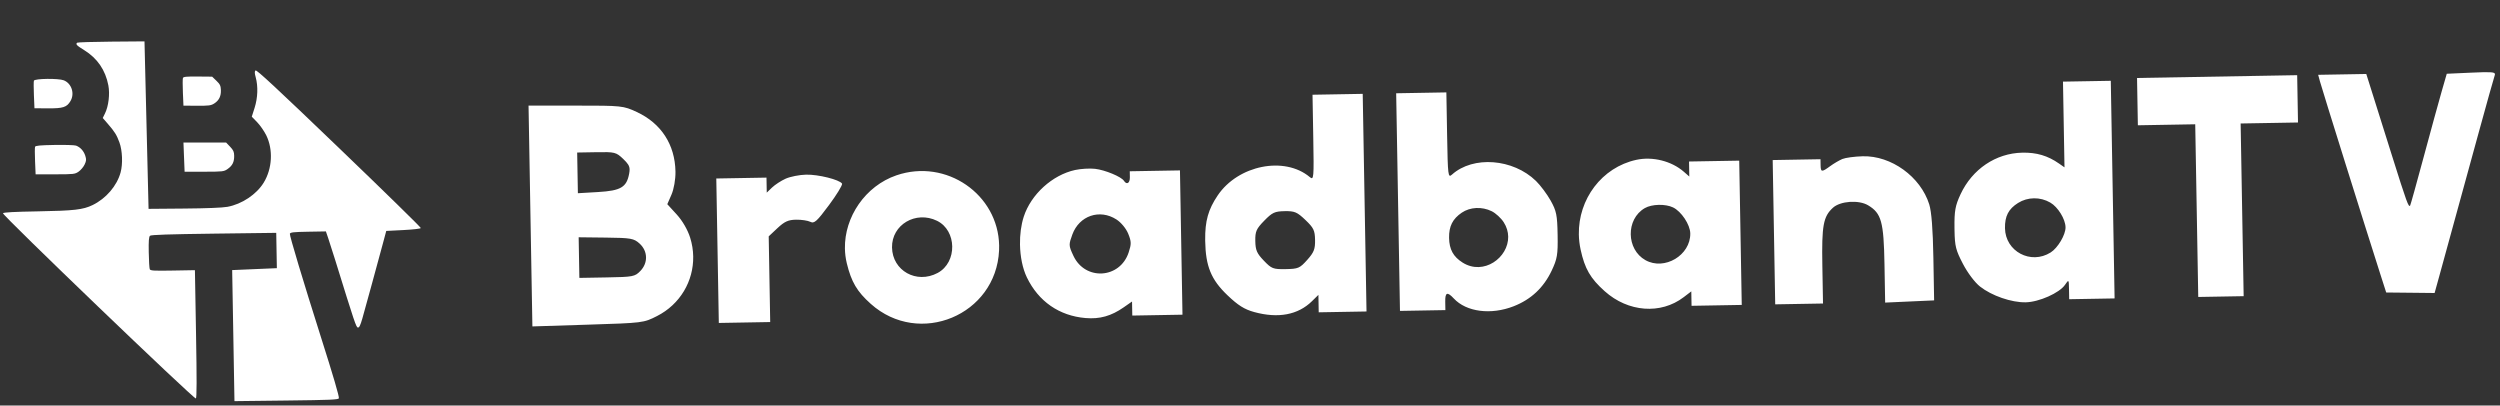 <svg width="372.886" height="60.484" viewBox="0 0 372.886 60.484" fill="none" xmlns="http://www.w3.org/2000/svg" xmlns:xlink="http://www.w3.org/1999/xlink">
	<rect x="0" y="0" width="372.886" height="60.484" fill="#333333" stroke="none"/>
	<desc>
			Created with Pixso.
	</desc>
	<defs/>
	<path id="image 15 (Traced)" d="M11.498 6.371C11.263 6.613 11.418 6.773 12.568 7.485C14.521 8.694 15.728 10.458 16.162 12.734C16.408 14.03 16.192 15.834 15.662 16.914L15.325 17.599L16.084 18.471C17.103 19.643 17.406 20.129 17.817 21.254C18.257 22.457 18.333 24.453 17.988 25.717C17.44 27.721 15.82 29.61 13.815 30.584C12.386 31.279 11.062 31.431 5.619 31.526C2.074 31.587 0.523 31.672 0.443 31.806C0.289 32.063 28.963 59.596 29.216 59.435C29.352 59.348 29.358 56.628 29.239 49.806L29.073 40.297L25.758 40.355C22.893 40.405 22.428 40.377 22.335 40.146C22.275 39.999 22.208 38.862 22.187 37.619C22.157 35.919 22.204 35.311 22.377 35.163C22.543 35.021 25.18 34.934 31.904 34.848L41.202 34.73L41.248 37.364L41.294 39.999L37.962 40.142L34.63 40.285L34.801 50.059L34.971 59.832L42.712 59.741C49.342 59.663 50.465 59.614 50.543 59.402C50.622 59.187 49.716 56.095 47.887 50.34C45.266 42.088 43.156 35.073 43.233 34.864C43.31 34.652 43.782 34.6 45.967 34.562L48.608 34.516L48.968 35.572C49.166 36.153 49.623 37.58 49.983 38.742C52.909 48.189 53.116 48.805 53.378 48.852C53.581 48.888 53.748 48.548 54.053 47.48C54.485 45.963 56.274 39.428 57.108 36.323L57.612 34.444L60.16 34.314C61.633 34.239 62.732 34.112 62.763 34.013C62.792 33.919 57.301 28.547 50.56 22.074C41.27 13.154 38.257 10.355 38.11 10.507C37.962 10.659 37.969 10.905 38.138 11.522C38.511 12.882 38.45 14.592 37.976 16.081L37.554 17.405L38.355 18.227C38.795 18.678 39.406 19.558 39.713 20.181C40.761 22.31 40.61 25.149 39.339 27.232C38.26 28.998 36.08 30.454 33.922 30.849C33.181 30.985 30.838 31.079 27.459 31.107L22.159 31.152L21.856 18.661L21.552 6.17L16.582 6.211C13.849 6.234 11.561 6.306 11.498 6.371ZM5.057 12.036C5.012 12.159 5.012 13.135 5.058 14.204L5.14 16.147L7.148 16.16C9.422 16.175 9.966 15.998 10.515 15.067C11.171 13.954 10.681 12.441 9.515 11.98C8.717 11.665 5.177 11.709 5.057 12.036ZM27.284 11.634C27.236 11.765 27.234 12.747 27.28 13.816L27.362 15.759L29.385 15.772C31.161 15.783 31.475 15.742 31.955 15.435C32.671 14.978 32.984 14.339 32.947 13.412C32.922 12.783 32.812 12.558 32.28 12.047L31.642 11.434L29.507 11.415C27.801 11.4 27.354 11.444 27.284 11.634ZM5.229 21.894C5.184 22.018 5.184 22.993 5.23 24.062L5.312 26.005L8.231 26.001C11.026 25.996 11.174 25.979 11.729 25.598C12.048 25.378 12.448 24.903 12.619 24.541C12.884 23.978 12.898 23.789 12.717 23.224C12.49 22.514 11.976 21.953 11.339 21.718C11.12 21.638 9.674 21.594 8.126 21.621C5.962 21.658 5.293 21.722 5.229 21.894ZM27.448 23.441L27.534 25.617L30.453 25.613C33.255 25.608 33.394 25.592 33.949 25.207C34.671 24.704 34.941 24.16 34.928 23.233C34.92 22.643 34.807 22.392 34.322 21.883L33.727 21.259L30.545 21.261L27.363 21.264L27.448 23.441Z" fill="#FFFFFF" fill-opacity="1" fill-rule="evenodd"/>
	<path id="image 15 (Traced)" d="M79.409 48.687L78.834 15.754L85.877 15.752C92.758 15.749 92.967 15.771 94.978 16.705C98.618 18.396 100.679 21.569 100.749 25.587C100.749 25.606 100.75 25.626 100.75 25.645C100.764 26.77 100.509 28.219 100.153 29.034L99.531 30.456L100.934 31.989C101.79 32.924 102.572 34.275 102.941 35.453C103.231 36.38 103.379 37.32 103.395 38.246C103.459 41.92 101.448 45.389 97.999 47.14C95.991 48.159 95.942 48.166 87.695 48.425L79.409 48.687ZM318.872 18.687L318.749 11.63L342.634 11.213L342.757 18.27L334.201 18.419L334.651 44.175L327.878 44.293L327.428 18.537L318.872 18.687ZM355.068 40.995C352.753 33.767 346.352 13.331 346.026 12.125L345.765 11.159L352.941 11.034L353.688 13.403C354.098 14.706 355.477 19.087 356.751 23.138C358.985 30.244 359.252 30.977 359.486 30.654C359.546 30.571 360.453 27.313 361.503 23.413C362.553 19.512 363.757 15.124 364.179 13.661L364.946 11.001L368.627 10.835C371.451 10.708 372.131 10.729 372.136 11.065C372.137 11.114 372.124 11.169 372.101 11.231C371.988 11.54 370.902 15.416 369.688 19.845C366.144 32.782 364.512 38.726 363.799 41.295L363.132 43.702L359.522 43.664L355.912 43.627L355.068 40.995ZM195.359 26.41C195.959 26.913 195.986 26.607 195.88 20.535L195.768 14.13L203.255 13.999L203.821 46.458L196.691 46.583L196.646 43.981L195.682 44.928C193.603 46.969 190.637 47.525 187.067 46.543C185.601 46.139 184.66 45.547 183.068 44.025C180.649 41.714 179.827 39.722 179.761 35.959C179.76 35.901 179.76 35.843 179.759 35.785C179.727 32.967 180.212 31.243 181.623 29.151C184.671 24.633 191.589 23.252 195.359 26.41ZM208.812 46.371L208.245 13.912L215.732 13.781L215.843 20.187C215.949 26.258 215.987 26.563 216.57 26.04C219.724 23.205 225.678 23.657 229.099 26.992C229.765 27.642 230.75 28.96 231.288 29.921C232.147 31.458 232.273 32.073 232.325 35.02L232.326 35.072C232.377 37.981 232.267 38.622 231.43 40.386C230.229 42.916 228.351 44.672 225.771 45.679C222.374 47.005 218.71 46.529 216.837 44.516C215.861 43.468 215.539 43.596 215.564 45.018L215.585 46.253L208.812 46.371ZM307.928 24.963L307.704 12.176L314.834 12.052L315.401 44.511L308.627 44.629L308.601 43.139C308.576 41.661 308.571 41.656 308.008 42.481C307.181 43.695 304.129 45.053 302.141 45.091C300.029 45.133 297.07 44.111 295.327 42.738C294.556 42.131 293.472 40.689 292.772 39.341C291.732 37.338 291.567 36.754 291.526 34.379C291.524 34.255 291.522 34.127 291.52 33.993C291.49 31.462 291.633 30.67 292.424 28.973C294.173 25.225 297.686 22.857 301.625 22.771C303.758 22.724 305.437 23.221 307.115 24.395L307.928 24.963ZM93.908 25.272C93.898 24.73 93.644 24.368 92.95 23.703C91.903 22.703 91.7 22.652 88.968 22.7L86.088 22.75L86.194 28.82L89.213 28.643C92.601 28.444 93.468 27.929 93.843 25.892C93.887 25.654 93.911 25.453 93.908 25.272ZM126.023 37.065C125.941 32.371 129.056 27.747 133.7 26.153C141.154 23.595 148.894 29.01 149.027 36.624C149.031 36.866 149.028 37.11 149.016 37.357C148.569 47.003 137.102 51.778 129.882 45.324C127.825 43.485 126.982 42.058 126.304 39.27C126.127 38.541 126.036 37.802 126.023 37.065ZM235.492 34.967C235.4 29.718 238.906 24.965 244.064 23.84C246.494 23.31 249.322 24.02 251.152 25.618L251.966 26.33L251.927 24.09L259.413 23.96L259.789 45.481L252.303 45.612L252.265 43.459L251.122 44.331C247.706 46.933 242.848 46.565 239.35 43.438C237.21 41.525 236.374 40.081 235.756 37.231C235.591 36.472 235.505 35.715 235.492 34.967ZM152.699 32.313C153.776 28.991 156.966 26.093 160.358 25.355C161.208 25.169 162.547 25.091 163.333 25.181C164.821 25.35 167.242 26.355 167.64 26.968C168.06 27.616 168.541 27.322 168.525 26.428L168.51 25.546L175.996 25.416L176.372 46.937L168.886 47.068L168.849 44.972L167.599 45.844C165.742 47.139 164.035 47.618 161.914 47.438C157.992 47.107 154.899 44.965 153.164 41.38C152.518 40.044 152.168 38.266 152.136 36.473C152.111 35.021 152.295 33.559 152.699 32.313ZM115.155 27.97C115.591 27.551 116.503 26.957 117.182 26.652C117.862 26.346 119.232 26.075 120.226 26.05C122.034 26.005 125.208 26.794 125.591 27.384C125.597 27.393 125.601 27.407 125.601 27.424C125.606 27.714 124.773 29.074 123.668 30.564C121.833 33.037 121.448 33.383 120.864 33.086C120.491 32.897 119.531 32.754 118.731 32.768C117.573 32.788 117.01 33.044 115.966 34.023L114.656 35.253L114.879 48.035L107.214 48.169L106.838 26.623L114.325 26.492L114.364 28.732L115.155 27.97ZM272.975 24.784C273.517 24.388 274.336 23.907 274.794 23.716C275.253 23.525 276.616 23.341 277.825 23.308C282.084 23.19 286.463 26.356 287.756 30.488C288.095 31.571 288.298 34.195 288.372 38.453L288.483 44.804L284.831 44.968L281.179 45.133L281.079 39.44C280.968 33.065 280.62 31.809 278.636 30.621C277.244 29.788 274.494 29.98 273.39 30.987C271.95 32.303 271.706 33.631 271.811 39.613L271.91 45.27L264.78 45.394L264.404 23.873L271.534 23.748L271.549 24.63C271.568 25.695 271.708 25.71 272.975 24.784ZM139.855 40.711C141.334 39.921 142.055 38.326 142.028 36.751C142.001 35.196 141.244 33.66 139.767 32.936C136.596 31.383 132.99 33.518 133.049 36.913C133.11 40.382 136.709 42.391 139.855 40.711ZM168.278 34.861C167.964 34.085 167.217 33.181 166.52 32.733C164.02 31.129 160.974 32.17 159.945 34.98C159.677 35.712 159.539 36.121 159.546 36.517C159.554 36.947 159.734 37.361 160.107 38.159C161.857 41.896 167.036 41.586 168.34 37.666C168.549 37.037 168.653 36.631 168.646 36.238C168.639 35.839 168.518 35.453 168.278 34.861ZM196.147 35.792C196.122 34.364 195.94 33.988 194.71 32.812C193.471 31.628 193.1 31.47 191.614 31.496C190.129 31.522 189.763 31.692 188.566 32.919C187.378 34.137 187.209 34.519 187.234 35.947C187.258 37.316 187.465 37.792 188.506 38.878C189.661 40.082 189.893 40.172 191.765 40.14C193.637 40.107 193.866 40.009 194.978 38.765C195.981 37.644 196.17 37.161 196.147 35.792ZM224.285 33.148C223.892 32.534 223.085 31.793 222.493 31.503C221.036 30.789 219.279 30.875 218.03 31.721C216.666 32.646 216.106 33.757 216.136 35.479C216.166 37.201 216.764 38.292 218.16 39.169C221.296 41.137 225.008 38.422 224.954 35.292C224.941 34.582 224.736 33.851 224.285 33.148ZM308.084 33.898C308.062 32.676 306.953 30.878 305.812 30.217C304.307 29.344 302.448 29.366 301 30.274C299.575 31.169 299.021 32.241 299.052 34.041C299.113 37.507 302.897 39.518 305.86 37.659C306.935 36.984 308.103 35.009 308.084 33.898ZM252.113 34.815L252.113 34.812C252.09 33.507 250.777 31.529 249.54 30.936C248.4 30.39 246.386 30.438 245.341 31.035C243.906 31.856 243.206 33.41 243.233 34.957C243.26 36.481 243.992 37.999 245.423 38.802C248.262 40.396 252.166 38.069 252.113 34.815ZM95.506 40.424C96.088 39.827 96.371 39.094 96.358 38.369C96.345 37.626 96.021 36.892 95.391 36.325C94.534 35.555 94.118 35.482 90.383 35.438L86.309 35.391L86.415 41.449L90.53 41.377C94.425 41.309 94.693 41.258 95.506 40.424Z" fill="#FFFFFF" fill-opacity="1" fill-rule="evenodd"/>
</svg>
